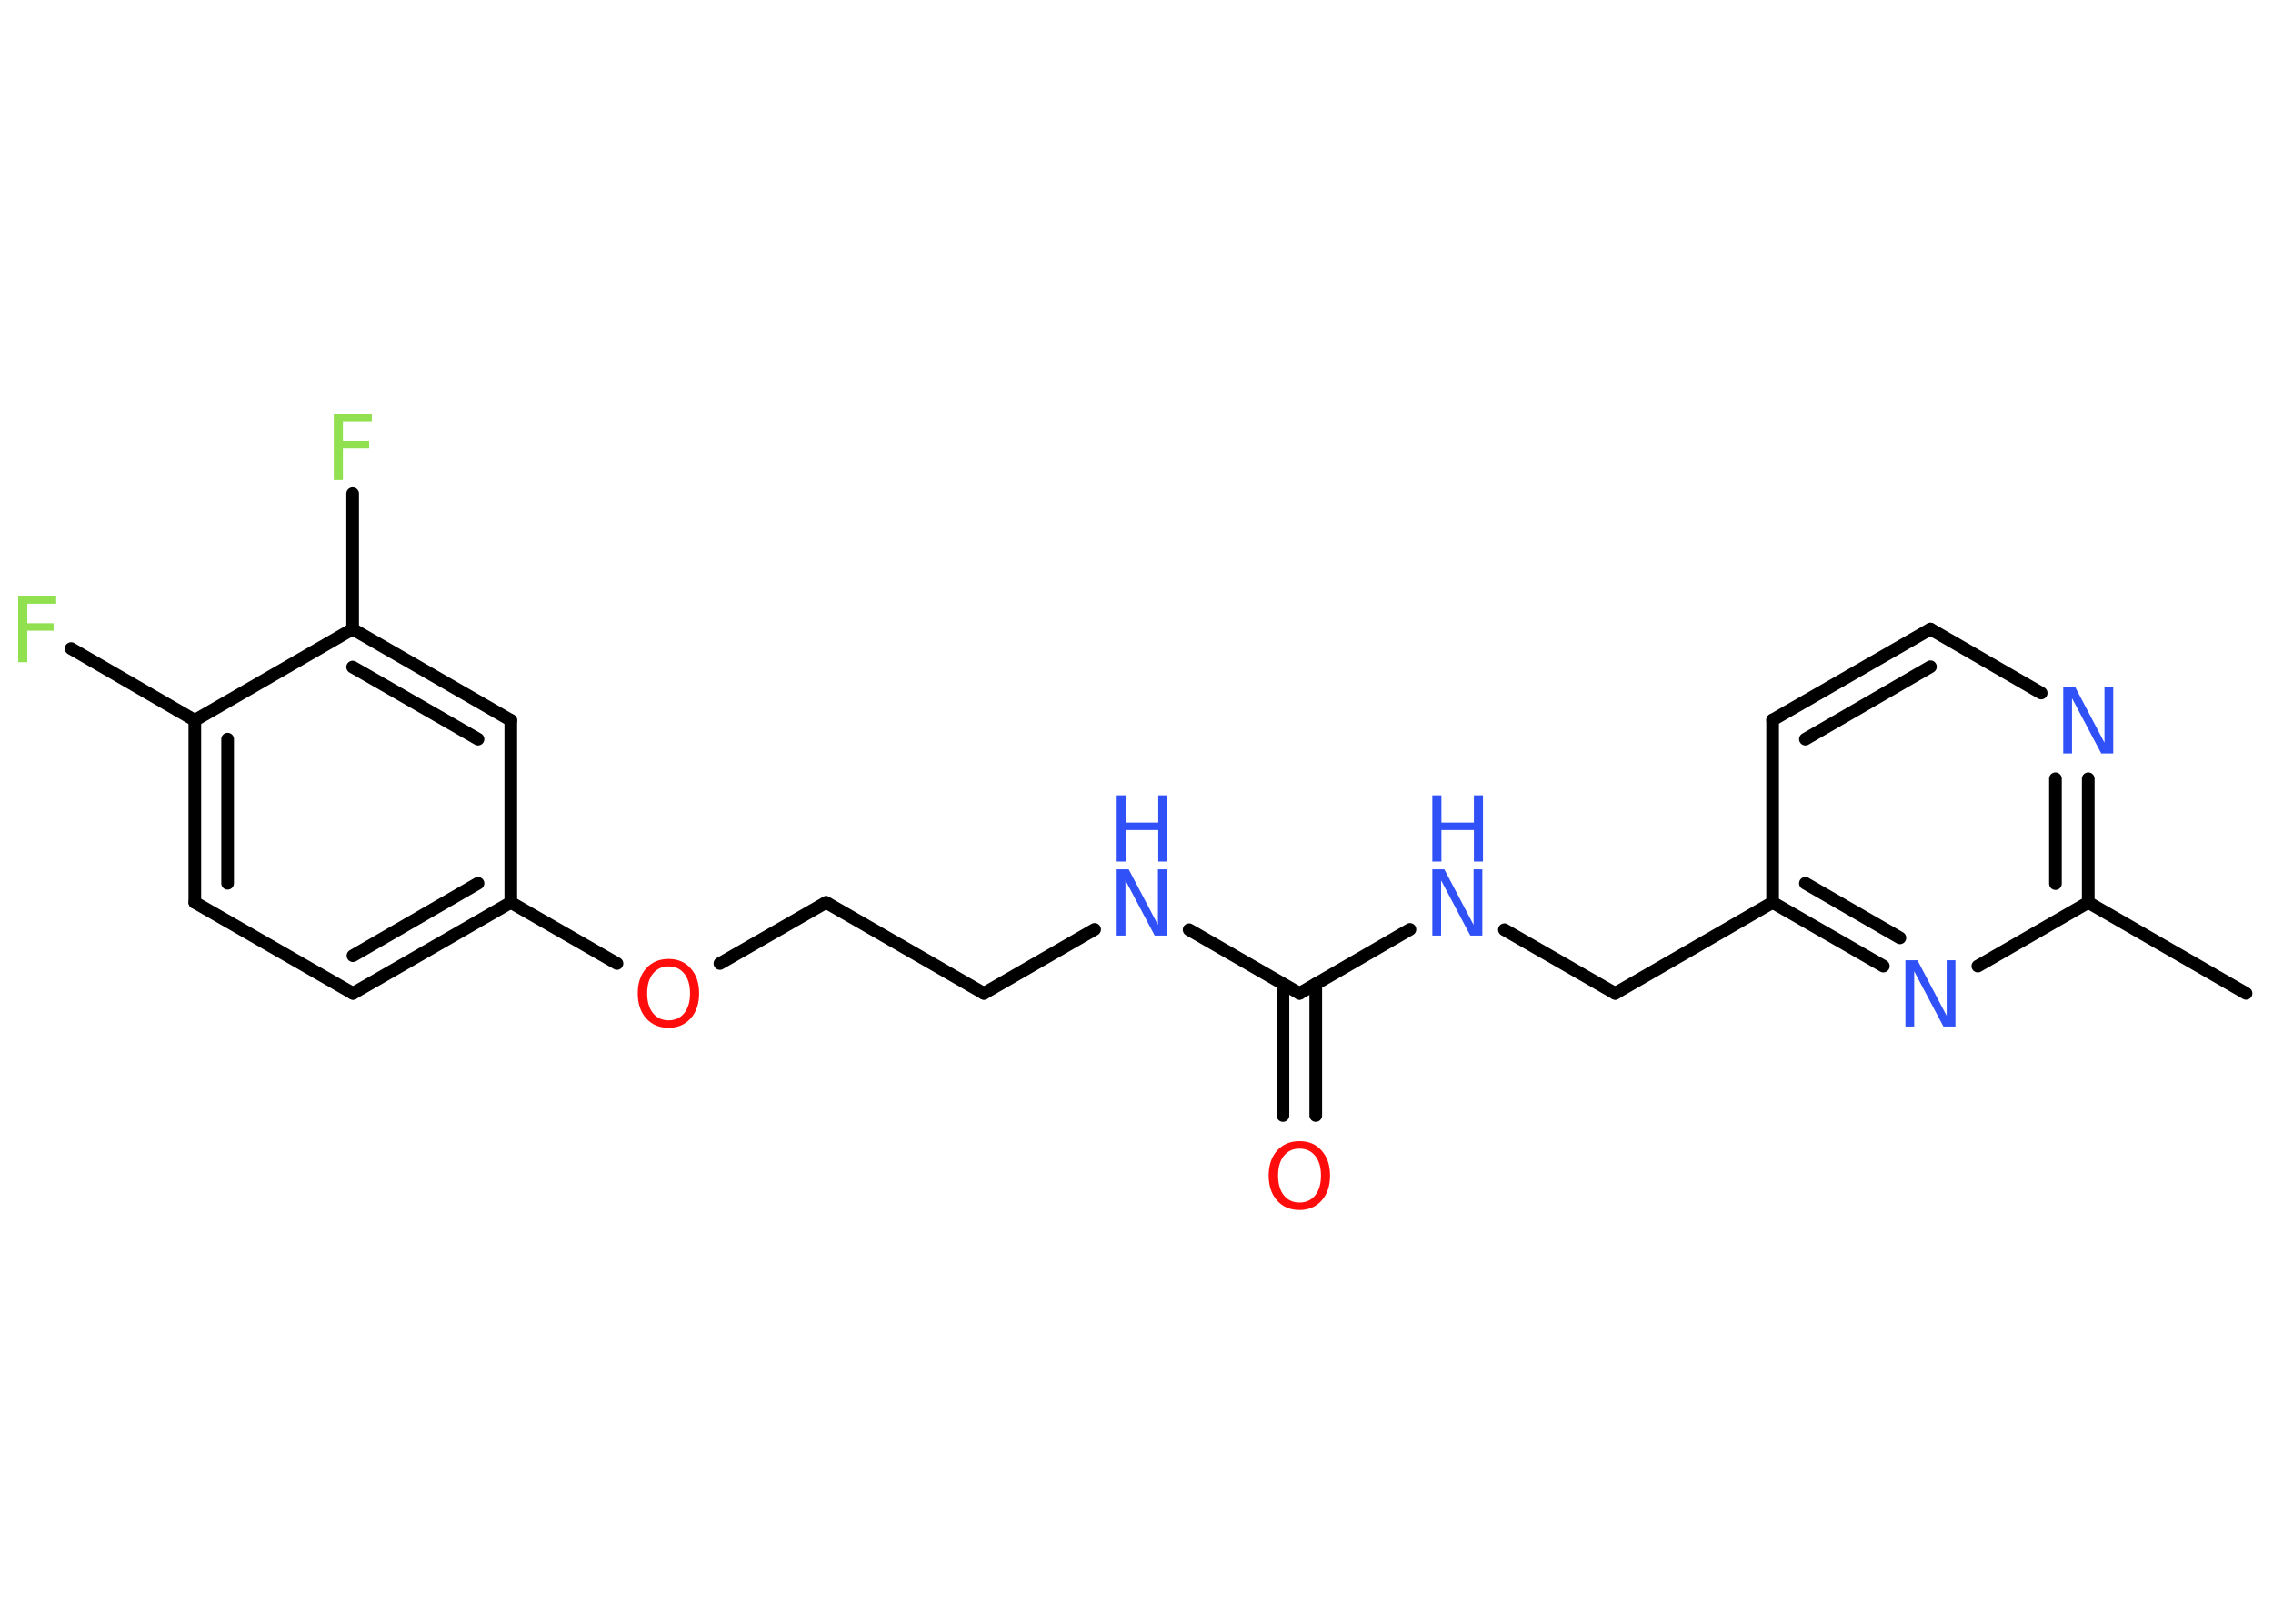 <?xml version='1.0' encoding='UTF-8'?>
<!DOCTYPE svg PUBLIC "-//W3C//DTD SVG 1.1//EN" "http://www.w3.org/Graphics/SVG/1.1/DTD/svg11.dtd">
<svg version='1.2' xmlns='http://www.w3.org/2000/svg' xmlns:xlink='http://www.w3.org/1999/xlink' width='70.0mm' height='50.0mm' viewBox='0 0 70.0 50.0'>
  <desc>Generated by the Chemistry Development Kit (http://github.com/cdk)</desc>
  <g stroke-linecap='round' stroke-linejoin='round' stroke='#000000' stroke-width='.39' fill='#3050F8'>
    <rect x='.0' y='.0' width='70.0' height='50.0' fill='#FFFFFF' stroke='none'/>
    <g id='mol1' class='mol'>
      <line id='mol1bnd1' class='bond' x1='69.17' y1='30.59' x2='64.31' y2='27.79'/>
      <g id='mol1bnd2' class='bond'>
        <line x1='64.31' y1='27.79' x2='64.31' y2='23.98'/>
        <line x1='63.3' y1='27.21' x2='63.3' y2='23.98'/>
      </g>
      <line id='mol1bnd3' class='bond' x1='62.86' y1='21.34' x2='59.45' y2='19.37'/>
      <g id='mol1bnd4' class='bond'>
        <line x1='59.45' y1='19.37' x2='54.59' y2='22.17'/>
        <line x1='59.45' y1='20.53' x2='55.6' y2='22.76'/>
      </g>
      <line id='mol1bnd5' class='bond' x1='54.59' y1='22.17' x2='54.59' y2='27.79'/>
      <line id='mol1bnd6' class='bond' x1='54.59' y1='27.79' x2='49.74' y2='30.59'/>
      <line id='mol1bnd7' class='bond' x1='49.74' y1='30.59' x2='46.33' y2='28.63'/>
      <line id='mol1bnd8' class='bond' x1='43.42' y1='28.62' x2='40.02' y2='30.59'/>
      <g id='mol1bnd9' class='bond'>
        <line x1='40.52' y1='30.3' x2='40.52' y2='34.35'/>
        <line x1='39.51' y1='30.3' x2='39.51' y2='34.35'/>
      </g>
      <line id='mol1bnd10' class='bond' x1='40.02' y1='30.59' x2='36.62' y2='28.63'/>
      <line id='mol1bnd11' class='bond' x1='33.71' y1='28.62' x2='30.3' y2='30.59'/>
      <line id='mol1bnd12' class='bond' x1='30.3' y1='30.59' x2='25.44' y2='27.79'/>
      <line id='mol1bnd13' class='bond' x1='25.44' y1='27.79' x2='22.17' y2='29.67'/>
      <line id='mol1bnd14' class='bond' x1='19.0' y1='29.67' x2='15.73' y2='27.79'/>
      <g id='mol1bnd15' class='bond'>
        <line x1='10.87' y1='30.59' x2='15.73' y2='27.79'/>
        <line x1='10.87' y1='29.43' x2='14.72' y2='27.2'/>
      </g>
      <line id='mol1bnd16' class='bond' x1='10.87' y1='30.59' x2='6.0' y2='27.79'/>
      <g id='mol1bnd17' class='bond'>
        <line x1='6.0' y1='22.18' x2='6.0' y2='27.79'/>
        <line x1='7.01' y1='22.76' x2='7.01' y2='27.2'/>
      </g>
      <line id='mol1bnd18' class='bond' x1='6.0' y1='22.18' x2='2.19' y2='19.97'/>
      <line id='mol1bnd19' class='bond' x1='6.0' y1='22.18' x2='10.86' y2='19.37'/>
      <line id='mol1bnd20' class='bond' x1='10.86' y1='19.37' x2='10.86' y2='15.2'/>
      <g id='mol1bnd21' class='bond'>
        <line x1='15.73' y1='22.18' x2='10.86' y2='19.37'/>
        <line x1='14.72' y1='22.76' x2='10.86' y2='20.54'/>
      </g>
      <line id='mol1bnd22' class='bond' x1='15.73' y1='27.79' x2='15.73' y2='22.18'/>
      <g id='mol1bnd23' class='bond'>
        <line x1='54.59' y1='27.79' x2='58.0' y2='29.75'/>
        <line x1='55.6' y1='27.2' x2='58.51' y2='28.88'/>
      </g>
      <line id='mol1bnd24' class='bond' x1='64.31' y1='27.79' x2='60.91' y2='29.75'/>
      <path id='mol1atm3' class='atom' d='M63.54 21.16h.37l.9 1.71v-1.71h.27v2.04h-.37l-.9 -1.7v1.7h-.27v-2.04z' stroke='none'/>
      <g id='mol1atm8' class='atom'>
        <path d='M44.11 26.77h.37l.9 1.71v-1.71h.27v2.04h-.37l-.9 -1.7v1.7h-.27v-2.04z' stroke='none'/>
        <path d='M44.11 24.49h.28v.84h1.0v-.84h.28v2.04h-.28v-.97h-1.0v.97h-.28v-2.04z' stroke='none'/>
      </g>
      <path id='mol1atm10' class='atom' d='M40.02 35.37q-.3 .0 -.48 .22q-.18 .22 -.18 .61q.0 .39 .18 .61q.18 .22 .48 .22q.3 .0 .48 -.22q.18 -.22 .18 -.61q.0 -.39 -.18 -.61q-.18 -.22 -.48 -.22zM40.02 35.14q.43 .0 .68 .29q.26 .29 .26 .77q.0 .48 -.26 .77q-.26 .29 -.68 .29q-.43 .0 -.69 -.29q-.26 -.29 -.26 -.77q.0 -.48 .26 -.77q.26 -.29 .69 -.29z' stroke='none' fill='#FF0D0D'/>
      <g id='mol1atm11' class='atom'>
        <path d='M34.39 26.77h.37l.9 1.71v-1.71h.27v2.04h-.37l-.9 -1.7v1.7h-.27v-2.04z' stroke='none'/>
        <path d='M34.39 24.49h.28v.84h1.0v-.84h.28v2.04h-.28v-.97h-1.0v.97h-.28v-2.04z' stroke='none'/>
      </g>
      <path id='mol1atm14' class='atom' d='M20.59 29.76q-.3 .0 -.48 .22q-.18 .22 -.18 .61q.0 .39 .18 .61q.18 .22 .48 .22q.3 .0 .48 -.22q.18 -.22 .18 -.61q.0 -.39 -.18 -.61q-.18 -.22 -.48 -.22zM20.59 29.53q.43 .0 .68 .29q.26 .29 .26 .77q.0 .48 -.26 .77q-.26 .29 -.68 .29q-.43 .0 -.69 -.29q-.26 -.29 -.26 -.77q.0 -.48 .26 -.77q.26 -.29 .69 -.29z' stroke='none' fill='#FF0D0D'/>
      <path id='mol1atm19' class='atom' d='M.56 18.35h1.17v.24h-.89v.6h.81v.23h-.81v.97h-.28v-2.04z' stroke='none' fill='#90E050'/>
      <path id='mol1atm21' class='atom' d='M10.28 12.74h1.17v.24h-.89v.6h.81v.23h-.81v.97h-.28v-2.04z' stroke='none' fill='#90E050'/>
      <path id='mol1atm23' class='atom' d='M58.68 29.57h.37l.9 1.71v-1.71h.27v2.04h-.37l-.9 -1.7v1.7h-.27v-2.04z' stroke='none'/>
    </g>
  </g>
</svg>

